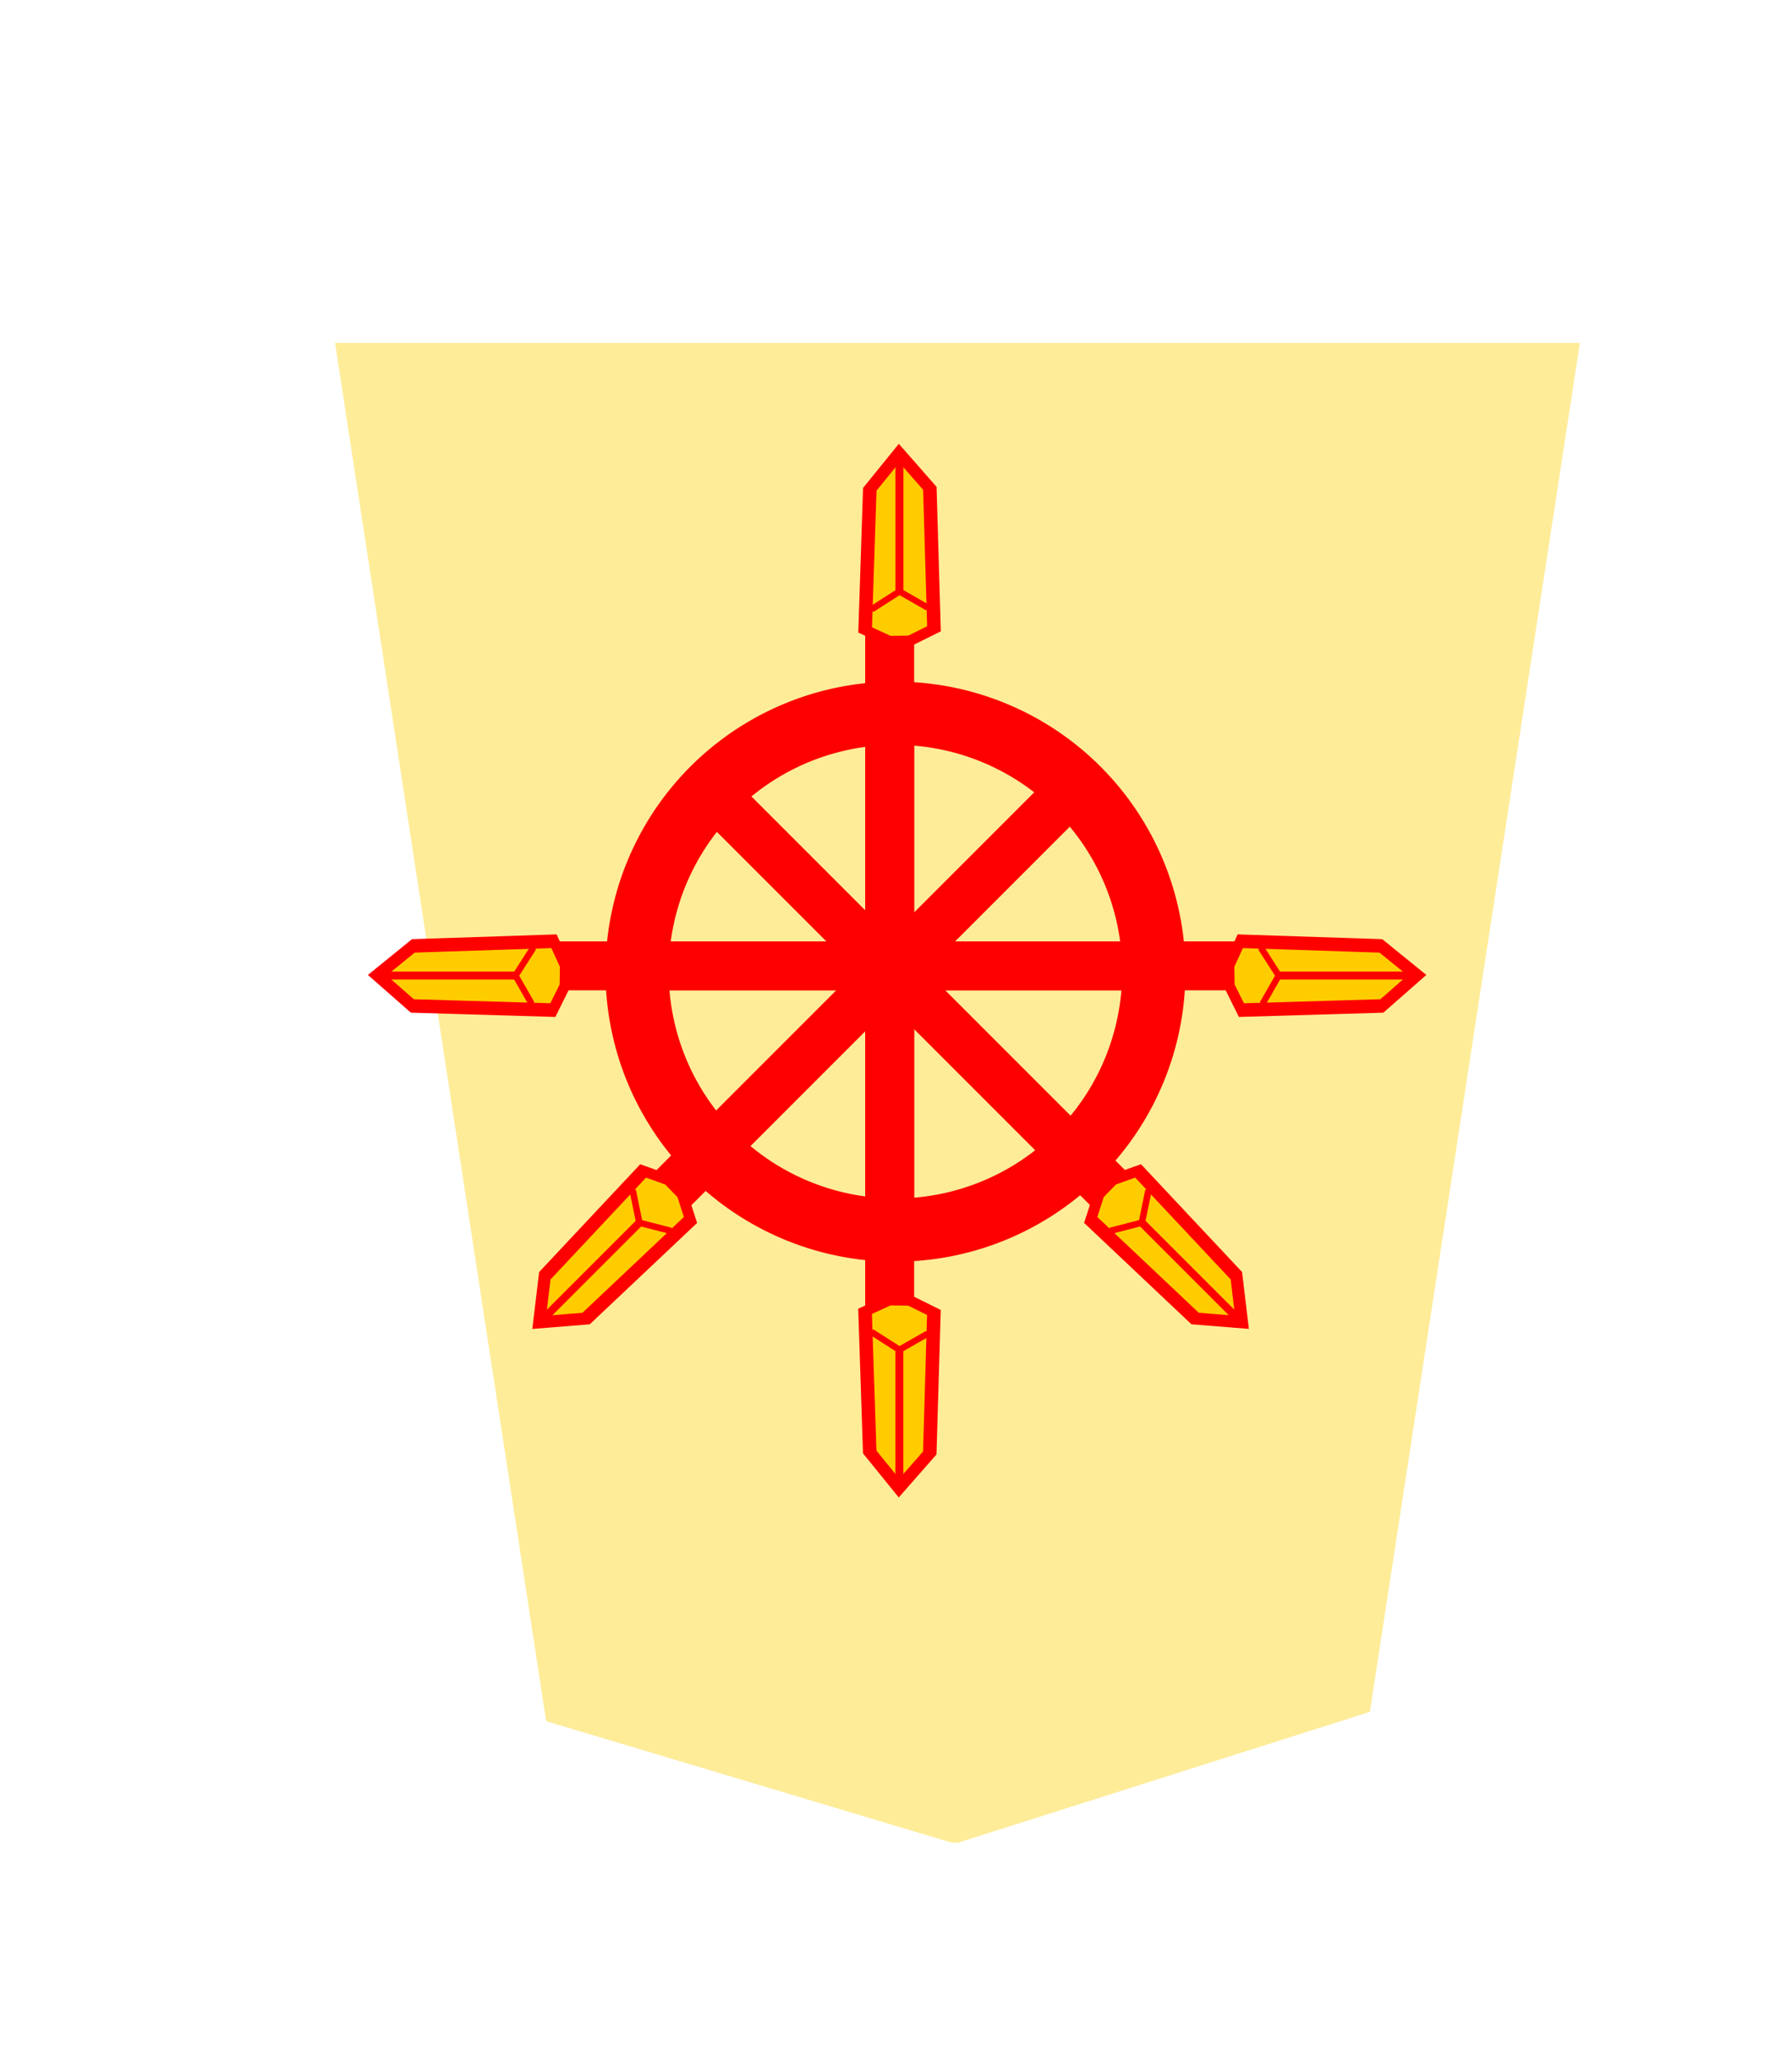 <svg height="60" width="52.157" xmlns="http://www.w3.org/2000/svg" xmlns:xlink="http://www.w3.org/1999/xlink"><filter id="a"><feGaussianBlur in="SourceAlpha" result="blur" stdDeviation="2"/><feOffset dx="2" dy="2" result="offsetBlur"/><feBlend in="SourceGraphic" in2="offsetBlur" mode="normal"/></filter><g filter="url(#a)" transform="matrix(.894 0 0 .894 -88.744 -18.467)"><path d="m-37.299-31.01-13.409 4.26-6.837 44.558h40.528l-6.873-44.862-13.138-3.935c-.093-.026-.193-.015-.271-.021z" fill="#feec99" transform="matrix(-1 0 0 -1 91.157 47.625)"/></g><g transform="matrix(-1.021 0 0 -1.021 52.915 62.281)"><path d="m372.139 1666.569v-346.548h15v346.548z" fill="#f00" stroke="#f00" stroke-width="4.938" transform="matrix(-.07 0 0 .051 53.04 -44.47)"/><g stroke="#f00" stroke-width="4.938" transform="matrix(-.05 0 0 .036 45.166 -23.77)"><path d="m373.444 1325.142-13.451-8.571 2.652-111.341 16.687-28.568 17.542 27.755 2.373 111.247-13.382 9.223z" fill="#fc0" stroke-width="7.713"/><g fill="none" stroke-width="4.516"><path d="m379.551 1181.017v105.098l16.535 13.127"/><path d="m379.551 1286.116-16.317 14.496"/></g></g><path d="m26.3 25.042a8.266 8.266 0 0 1 8.266 8.266 8.266 8.266 0 0 1 -8.266 8.266 8.266 8.266 0 0 1 -8.266-8.266 8.266 8.266 0 0 1 8.266-8.266zm0 1.802a6.463 6.463 0 0 0 -6.463 6.464 6.463 6.463 0 0 0 6.463 6.463 6.463 6.463 0 0 0 6.464-6.463 6.463 6.463 0 0 0 -6.464-6.464z" fill="#f00"/><g stroke="#f00" stroke-width="4.938"><path d="m372.139 1666.569v-346.548h15v346.548z" fill="#f00" transform="matrix(-.07 0 0 -.051 53.04 111.144)"/><g transform="matrix(-.05 0 0 -.036 45.164 90.443)"><path d="m373.444 1325.142-13.451-8.571 2.652-111.341 16.687-28.568 17.542 27.755 2.373 111.247-13.382 9.223z" fill="#fc0" stroke-width="7.713"/><g fill="none" stroke-width="4.516"><path d="m379.551 1181.017v105.098l16.535 13.127"/><path d="m379.551 1286.116-16.317 14.496"/></g></g><path d="m372.139 1666.569v-346.548h15v346.548z" fill="#f00" transform="matrix(-.05 .05 .036 .036 -9.534 -40.6)"/><path d="m372.139 1666.569v-346.548h15v346.548z" fill="#f00" transform="matrix(.05 .05 -.036 .036 62.403 -40.6)"/><path d="m372.139 1666.569v-346.548h15v346.548z" fill="#f00" transform="matrix(0 -.07 -.051 0 103.563 60.048)"/><g transform="matrix(0 -.05 -.036 0 83.431 52.174)"><path d="m373.444 1325.142-13.451-8.571 2.652-111.341 16.687-28.568 17.542 27.755 2.373 111.247-13.382 9.223z" fill="#fc0" stroke-width="7.713"/><g fill="none" stroke-width="4.516"><path d="m379.551 1181.017v105.098l16.535 13.127"/><path d="m379.551 1286.116-16.317 14.496"/></g></g><path d="m372.139 1666.569v-346.548h15v346.548z" fill="#f00" transform="matrix(0 -.07 .051 0 -51.002 60.048)"/><g transform="matrix(0 -.05 .036 0 -30.926 52.174)"><path d="m373.444 1325.142-13.451-8.571 2.652-111.341 16.687-28.568 17.542 27.755 2.373 111.247-13.382 9.223z" fill="#fc0" stroke-width="7.713"/><g fill="none" stroke-width="4.516"><path d="m379.551 1181.017v105.098l16.535 13.127"/><path d="m379.551 1286.116-16.317 14.496"/></g></g><g transform="matrix(.035 -.035 .026 .026 -27.447 5.998)"><path d="m373.444 1325.142-13.451-8.571 2.652-111.341 16.687-28.568 17.542 27.755 2.373 111.247-13.382 9.223z" fill="#fc0" stroke-width="7.713"/><g fill="none" stroke-width="4.516"><path d="m379.551 1181.017v105.098l16.535 13.127"/><path d="m379.551 1286.116-16.317 14.496"/></g></g><g transform="matrix(-.035 -.035 -.026 .026 80.324 5.997)"><path d="m373.444 1325.142-13.451-8.571 2.652-111.341 16.687-28.568 17.542 27.755 2.373 111.247-13.382 9.223z" fill="#fc0" stroke-width="7.713"/><g fill="none" stroke-width="4.516"><path d="m379.551 1181.017v105.098l16.535 13.127"/><path d="m379.551 1286.116-16.317 14.496"/></g></g></g></g></svg>
